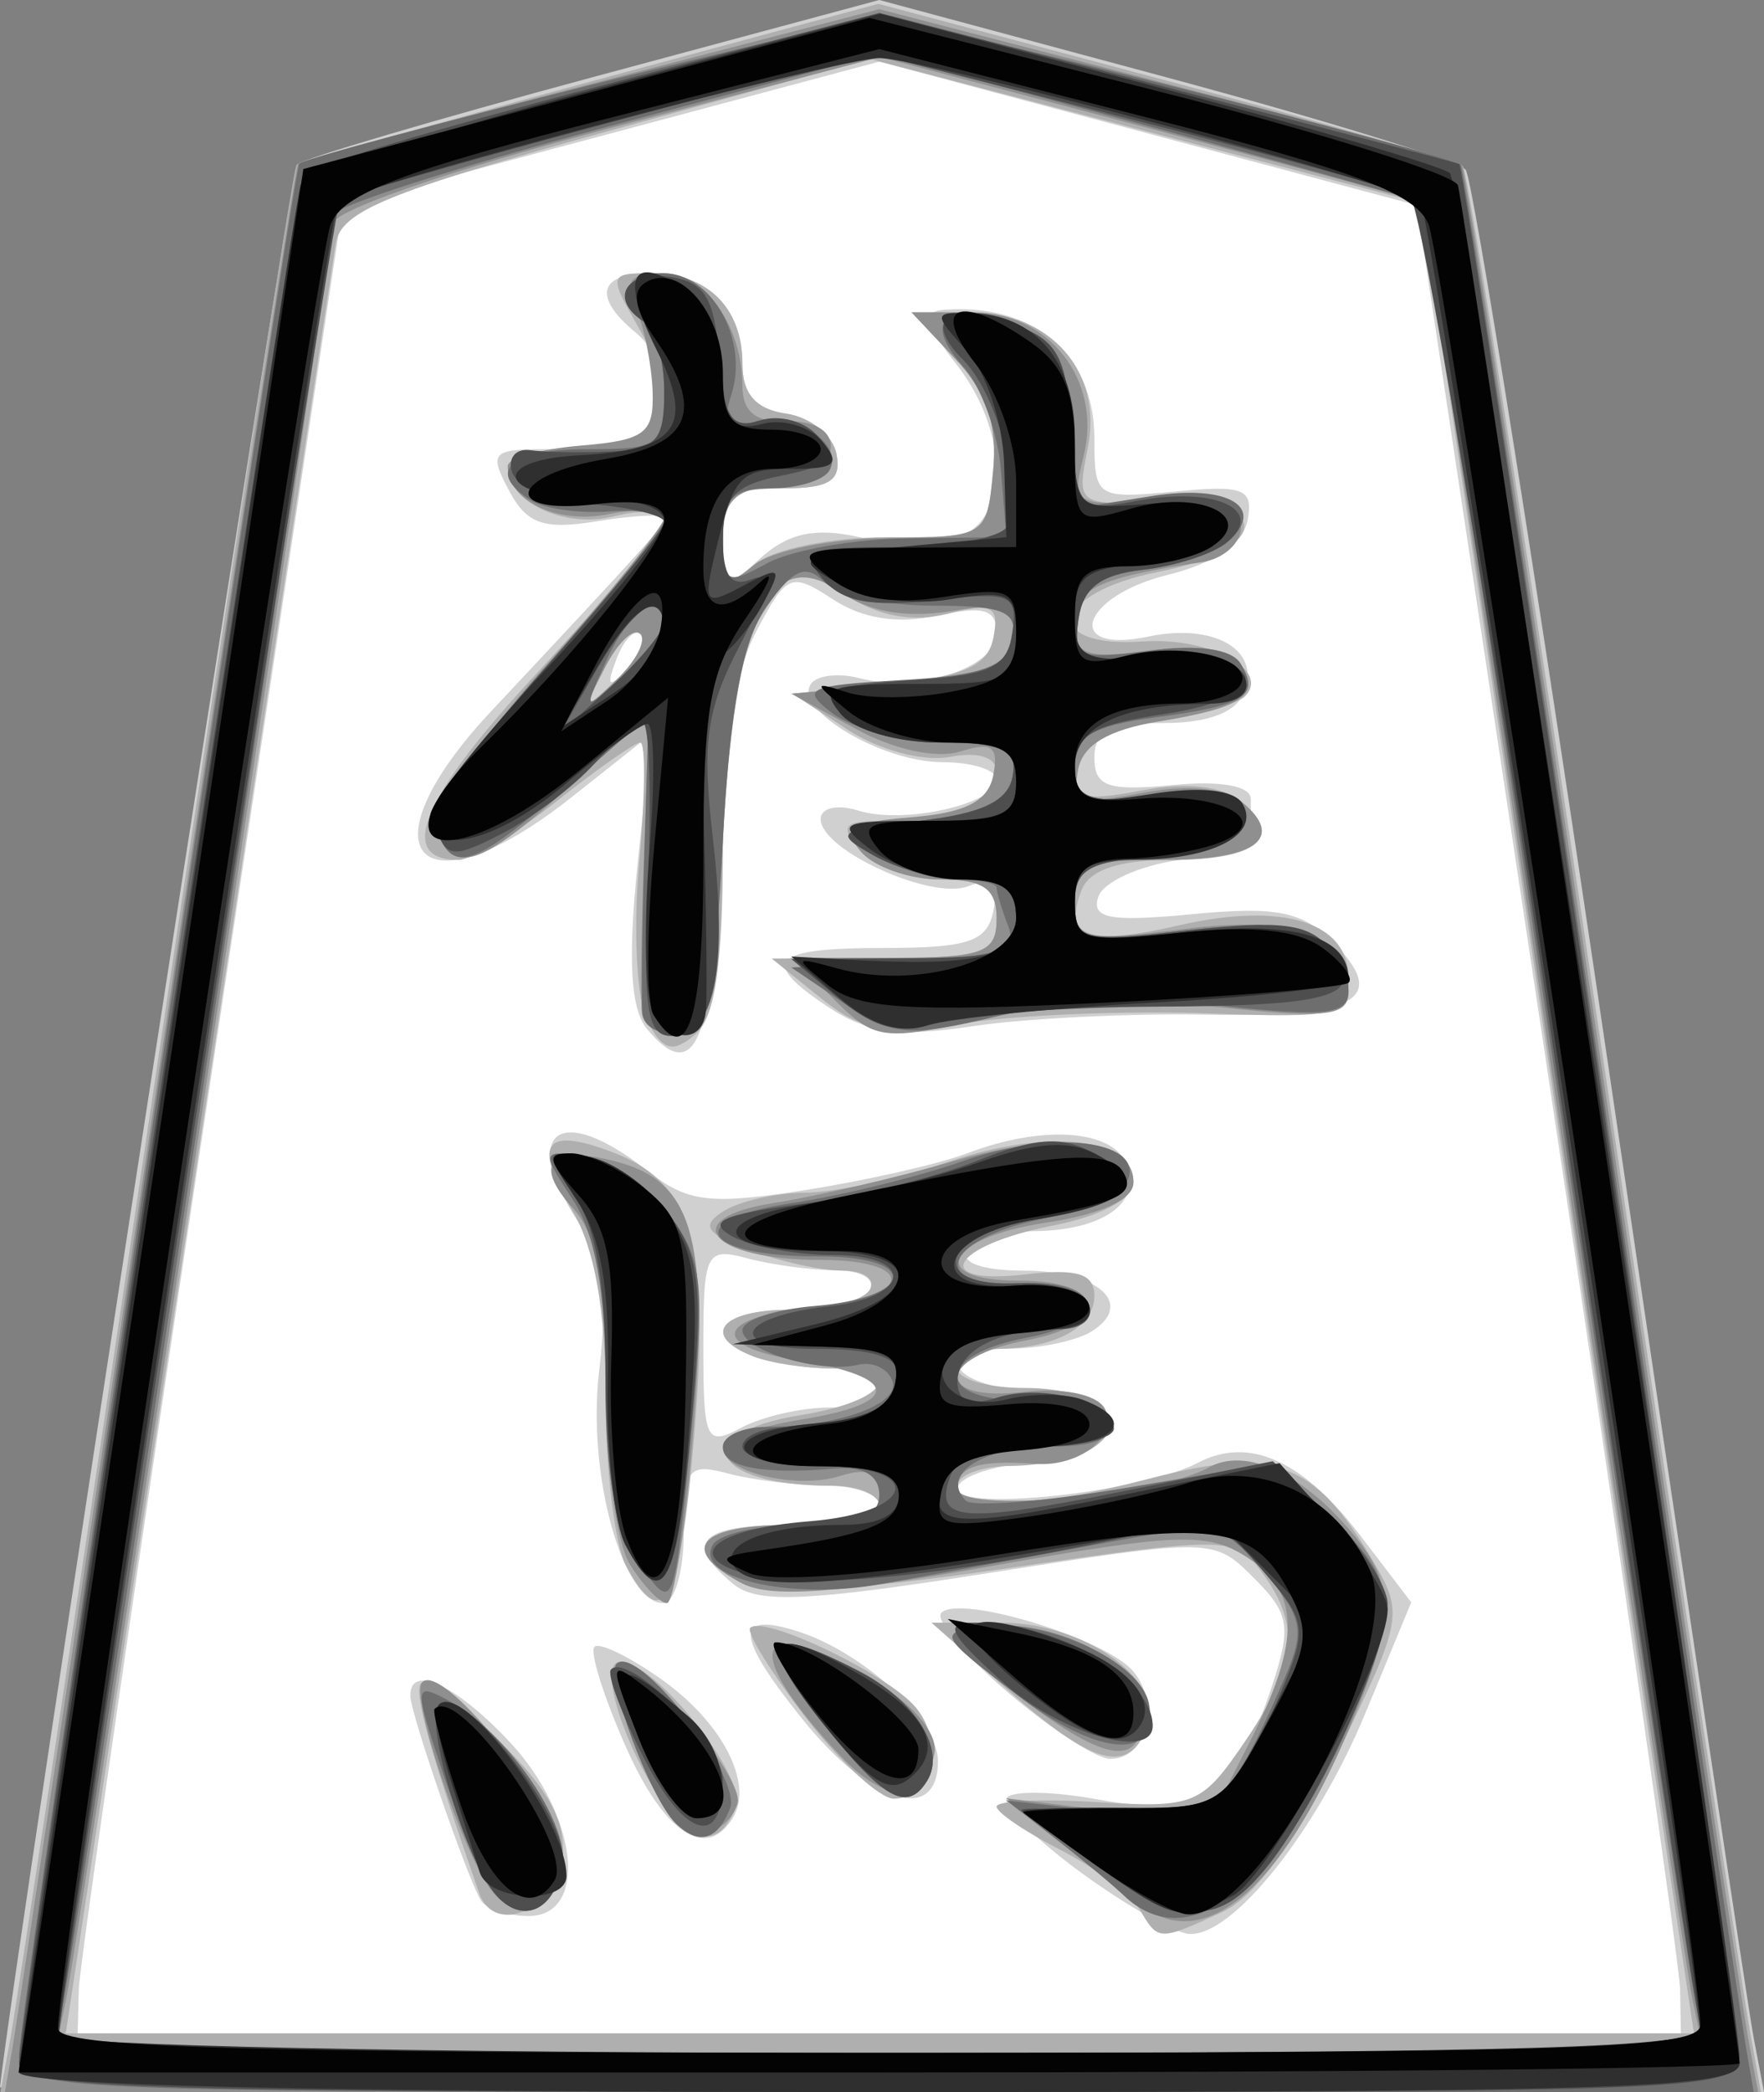 <svg xmlns="http://www.w3.org/2000/svg" width="42.172" height="50">
<rect width="100%" height="100%" fill="#808080" stroke="none"/>
<!--
Created by Hari Seldon and modified by orangain, licensed under Creative Commons Attribution-Share Alike 3.0 Unported.
See: https://creativecommons.org/licenses/by-sa/3.0/deed.en

Original file is available at: https://commons.wikimedia.org/wiki/File:Shogi_keima(svg).svg
-->
    <path d="M7.635 4.498l-6.729 44.856 40.488 -0.236 -6.846 -44.502 -14.047 -3.895z" fill="#fff"/>
    <path d="M0 49.883c0.323 -3.031 6.933 -45.78 7.105 -45.952 0.139 -0.139 3.327 -1.08 7.084 -2.092l6.832 -1.839 6.854 1.845c3.77 1.015 6.993 2.011 7.165 2.214 0.172 0.202 1.736 10.043 3.477 21.869 1.741 11.826 3.276 22.08 3.41 22.787l0.245 1.285 -21.092 0c-11.601 0 -21.087 -0.053 -21.08 -0.117zm40.166 -2.337c-0.01 -0.578 -1.43 -10.409 -3.155 -21.846l-3.136 -20.794 -6.427 -1.716 -6.427 -1.717 -6.412 1.714 -6.412 1.714 -3.143 20.796c-1.728 11.439 -3.155 21.27 -3.17 21.85l-0.027 1.05 19.164 0 19.164 0 -0.019 -1.05zm-14.335 -2.8c-1.082 -0.793 -1.875 -1.59 -1.763 -1.772 0.113 -0.182 1.104 -0.165 2.202 0.037 2.358 0.435 3.304 -0.183 4.135 -2.7 0.475 -1.44 0.425 -1.743 -0.425 -2.594 -0.962 -0.962 -0.977 -0.962 -6.355 -0.119 -4.36 0.684 -5.527 0.733 -6.1 0.256 -1.204 -0.999 -0.799 -1.41 1.393 -1.41 1.157 0 2.103 -0.21 2.103 -0.467 0 -0.257 -0.578 -0.47 -1.285 -0.473 -0.707 -0.004 -1.759 -0.134 -2.337 -0.289 -0.949 -0.254 -1.052 -0.116 -1.052 1.41 0 0.929 -0.22 1.69 -0.491 1.69 -0.971 0 -1.824 -3.084 -1.533 -5.542 0.21 -1.777 0.089 -2.669 -0.483 -3.542 -1.435 -2.19 -0.485 -2.919 1.632 -1.253 0.967 0.76 1.485 0.824 3.78 0.465 1.462 -0.23 3.208 -0.626 3.88 -0.882 1.812 -0.689 3.49 -0.564 3.815 0.284 0.351 0.915 -0.593 1.572 -2.276 1.581 -0.691 0.004 -1.387 0.218 -1.546 0.475 -0.172 0.278 0.375 0.467 1.347 0.467 1.774 0 2.668 0.793 1.634 1.448 -0.354 0.224 -1.223 0.411 -1.93 0.415 -1.932 0.01 -1.545 0.864 0.468 1.03 1.182 0.098 1.753 0.374 1.753 0.847 0 0.473 -0.571 0.748 -1.753 0.846 -0.964 0.08 -1.753 0.362 -1.753 0.628 0 0.558 4.41 0.082 5.744 -0.62 1.223 -0.642 2.51 -0.067 3.887 1.739l1.217 1.595 -1.1 2.656c-1.173 2.83 -3.172 5.333 -4.21 5.27 -0.346 -0.02 -1.516 -0.685 -2.598 -1.477zm-6.009 -11.106c0.66 0 1.2 -0.21 1.2 -0.467 0 -0.257 -0.51 -0.467 -1.131 -0.467 -0.622 0 -1.463 -0.128 -1.87 -0.284 -1.286 -0.494 -0.8 -1.119 0.87 -1.119 0.884 0 1.738 -0.21 1.897 -0.467 0.16 -0.26 -0.191 -0.47 -0.79 -0.474 -0.594 -0.004 -1.553 -0.133 -2.132 -0.288 -0.99 -0.266 -1.051 -0.143 -1.051 2.126 0 2.236 0.064 2.374 0.904 1.924 0.497 -0.266 1.443 -0.484 2.103 -0.484zm-8.326 11.778c-0.319 -0.516 -1.678 -4.451 -1.686 -4.883 -0.015 -0.783 1.1 -0.267 2.377 1.1 1.633 1.75 1.893 4.158 0.448 4.158 -0.499 0 -1.011 -0.168 -1.139 -0.375zm3.465 -3.67c-0.53 -1.197 -0.867 -2.271 -0.75 -2.388 0.117 -0.117 0.843 0.236 1.614 0.785 1.454 1.035 2.198 2.49 1.693 3.307 -0.638 1.033 -1.642 0.364 -2.557 -1.704zm4.222 -0.66c-1.611 -2.005 -1.64 -2.583 -0.105 -2.096 1.565 0.497 3.346 2.144 3.346 3.096 0 1.527 -1.61 1.03 -3.241 -1zm4.888 -0.66c-1.023 -0.874 -1.728 -1.722 -1.567 -1.882 0.447 -0.448 3.942 0.62 4.592 1.402 0.665 0.802 0.308 2.114 -0.568 2.088 -0.33 -0.01 -1.435 -0.733 -2.457 -1.608zm-8.606 -15.84c-0.385 -0.463 -0.456 -1.646 -0.23 -3.853l0.327 -3.184 -1.895 1.501c-3.648 2.89 -5.1 1.339 -1.924 -2.054 3.797 -4.054 4.137 -4.434 4.137 -4.617 0 -0.1 -0.716 -0.067 -1.591 0.075 -1.294 0.21 -1.69 0.074 -2.12 -0.73 -0.483 -0.903 -0.41 -0.99 0.852 -0.99 0.759 0 1.713 -0.127 2.12 -0.283 0.935 -0.359 0.956 -1.759 0.038 -2.52 -1.013 -0.84 -0.863 -1.403 0.374 -1.403 1.36 0 2.196 0.825 2.196 2.164 0 0.724 0.32 1.089 1.047 1.192 0.576 0.083 1.117 0.518 1.203 0.968 0.121 0.635 -0.165 0.818 -1.28 0.818 -1.244 0 -1.437 0.167 -1.437 1.24 0 1.198 0.032 1.213 0.903 0.424 0.654 -0.591 1.298 -0.731 2.327 -0.505 0.783 0.172 1.849 0.178 2.369 0.013 1.262 -0.401 1.25 -2.528 -0.024 -4.147 -0.685 -0.871 -0.788 -1.248 -0.35 -1.287 2.17 -0.195 3.656 1.05 3.656 3.061 0 1.426 0.043 1.455 1.914 1.277 1.665 -0.16 1.893 -0.07 1.748 0.688 -0.107 0.56 -0.792 1.027 -1.914 1.305 -2.072 0.513 -2.508 1.904 -0.463 1.474 1.573 -0.33 2.69 0.309 2.303 1.317 -0.188 0.491 -0.855 0.749 -1.937 0.749 -1.27 0 -1.651 0.191 -1.651 0.83 0 0.687 0.323 0.8 1.87 0.652 1.16 -0.11 1.87 0.018 1.87 0.338 0 0.284 0.006 0.675 0.015 0.867 0.008 0.193 -0.764 0.456 -1.717 0.585 -0.952 0.128 -1.828 0.526 -1.945 0.883 -0.171 0.518 0.283 0.602 2.246 0.413 2 -0.192 2.626 -0.07 3.35 0.653 1.375 1.375 0.614 1.814 -3.035 1.748 -1.845 -0.033 -4.355 0.092 -5.576 0.278 -1.7 0.259 -2.495 0.158 -3.39 -0.427 -1.723 -1.13 -1.445 -1.445 1.277 -1.445 2.028 0 2.475 -0.151 2.62 -0.886 0.13 -0.666 -0.021 -0.812 -0.605 -0.588 -0.883 0.339 -3.524 -0.866 -3.524 -1.608 0 -0.267 0.403 -0.359 0.895 -0.202 1.078 0.342 3.312 -0.157 3.312 -0.74 0 -0.229 -0.584 -0.416 -1.298 -0.416 -1.43 0 -3.532 -1.24 -3.15 -1.858 0.133 -0.216 0.66 -0.283 1.169 -0.15 1.397 0.366 3.279 -0.252 3.279 -1.077 0 -0.57 -0.312 -0.66 -1.421 -0.417 -0.935 0.205 -1.787 0.073 -2.488 -0.387 -1.011 -0.662 -1.108 -0.621 -1.844 0.777 -0.519 0.984 -0.82 2.866 -0.901 5.645 -0.124 4.169 -0.58 5.197 -1.707 3.84zm-0.143 -9.423c-0.144 -0.144 -0.405 0.116 -0.58 0.576 -0.254 0.667 -0.2 0.72 0.26 0.262 0.32 -0.317 0.464 -0.694 0.32 -0.838z" fill="#d0d0d0"/>
    <path d="M0.25 48.715c0.131 -0.707 1.69 -11.036 3.464 -22.952 1.775 -11.917 3.292 -21.731 3.372 -21.81 0.08 -0.077 3.244 -0.979 7.03 -2.002l6.883 -1.86 6.884 1.834c3.786 1.01 6.977 1.928 7.09 2.042 0.115 0.114 1.641 9.834 3.393 21.601 1.752 11.767 3.308 22.077 3.458 22.913l0.274 1.519 -21.044 0 -21.043 0 0.239 -1.285zm39.207 -7.012c-0.572 -3.792 -2.04 -13.634 -3.264 -21.872l-2.224 -14.979 -6.59 -1.722 -6.591 -1.722 -6.31 1.743c-5.234 1.446 -6.335 1.903 -6.455 2.678 -0.08 0.514 -1.563 10.347 -3.297 21.852l-3.154 20.917 19.463 0 19.463 0 -1.04 -6.895zm-12.22 3.92c-0.205 -0.35 -1.057 -0.987 -1.892 -1.414 -0.836 -0.427 -1.52 -0.892 -1.52 -1.032 0 -0.14 1.091 -0.187 2.424 -0.105 2.301 0.143 2.479 0.07 3.506 -1.438 1.248 -1.832 1.347 -2.778 0.423 -4.042 -0.644 -0.88 -0.784 -0.883 -6.136 -0.105 -3.807 0.553 -5.745 0.653 -6.353 0.328 -1.486 -0.796 -0.971 -1.37 1.229 -1.37 1.157 0 2.103 -0.21 2.103 -0.468 0 -0.257 -0.508 -0.467 -1.13 -0.467 -2.937 0 -3.485 -1.251 -0.74 -1.69 2.038 -0.326 2.561 -1.114 0.74 -1.114 -0.622 0 -1.463 -0.128 -1.87 -0.284 -1.286 -0.494 -0.8 -1.119 0.87 -1.119 0.884 0 1.738 -0.21 1.897 -0.467 0.159 -0.257 -0.13 -0.468 -0.643 -0.468 -0.513 0 -1.517 -0.222 -2.232 -0.494 -1.041 -0.395 -1.164 -0.58 -0.615 -0.927 0.377 -0.239 1.256 -0.437 1.954 -0.441 0.698 -0.004 2.248 -0.34 3.443 -0.745 2.357 -0.8 4.403 -0.575 4.403 0.485 0 0.407 -0.757 0.815 -1.95 1.05 -2.425 0.48 -2.94 1.432 -0.629 1.162 1.236 -0.144 1.644 -0.018 1.644 0.51 0 0.761 -0.952 1.27 -2.375 1.27 -0.494 0 -0.897 0.21 -0.897 0.468 0 0.257 0.724 0.467 1.608 0.467 1.751 0 2.635 0.796 1.607 1.447 -0.354 0.225 -1.223 0.412 -1.93 0.415 -0.707 0.004 -1.285 0.218 -1.285 0.475 0 0.651 1.688 0.583 4.659 -0.188 2.891 -0.75 3.872 -0.386 5.25 1.944 0.763 1.294 0.742 1.417 -0.803 4.61 -1.057 2.186 -1.991 3.466 -2.798 3.833 -1.508 0.687 -1.508 0.687 -1.961 -0.086zm-15.782 -0.38c-1.162 -3.333 -1.576 -4.823 -1.39 -5.009 0.12 -0.12 0.962 0.5 1.869 1.379 1.175 1.14 1.61 1.935 1.512 2.769 -0.148 1.26 -1.63 1.901 -1.991 0.862zm4.25 -2.371c-0.9 -1.43 -1.382 -3.155 -0.879 -3.155 0.85 0 3.042 2.757 2.765 3.478 -0.394 1.028 -1.111 0.905 -1.886 -0.323zm3.55 -1.834c-0.825 -1.073 -1.418 -2.032 -1.32 -2.13 0.322 -0.322 3.302 1.11 3.957 1.899 0.72 0.87 0.406 2.182 -0.522 2.182 -0.339 0 -1.29 -0.878 -2.115 -1.95zm4.844 -0.64l-1.831 -1.616 1.662 0c1.997 0 3.924 1.378 3.494 2.498 -0.44 1.146 -1.283 0.922 -3.325 -0.882zm-9.138 -2.988c-0.266 -0.497 -0.484 -2.305 -0.484 -4.017 0 -2.09 -0.26 -3.556 -0.793 -4.457 -0.959 -1.624 -0.682 -2.022 0.968 -1.395 1.901 0.723 2.326 2.199 1.945 6.764 -0.335 4.024 -0.736 4.786 -1.636 3.105zm0.52 -12.99c-0.256 -0.478 -0.347 -2.174 -0.202 -3.77 0.145 -1.596 0.158 -2.902 0.029 -2.902 -0.13 0 -1.029 0.631 -2 1.402 -0.97 0.772 -2.028 1.403 -2.35 1.403 -1.511 0 -0.868 -1.517 1.91 -4.5 1.644 -1.767 2.994 -3.393 3 -3.614 0.007 -0.22 -0.534 -0.264 -1.202 -0.097 -1.178 0.296 -2.526 -0.341 -2.526 -1.195 0 -0.226 0.743 -0.41 1.651 -0.41 2.029 0 2.557 -1.023 1.49 -2.883 -0.739 -1.287 -0.73 -1.324 0.293 -1.324 1.34 0 2.175 0.832 2.175 2.164 0 0.724 0.32 1.089 1.047 1.192 0.576 0.083 1.117 0.518 1.203 0.968 0.121 0.635 -0.165 0.818 -1.28 0.818 -1.24 0 -1.437 0.169 -1.437 1.226 0 1.087 0.087 1.153 0.773 0.584 0.433 -0.359 1.824 -0.642 3.155 -0.642 2.362 0 2.383 -0.013 2.532 -1.57 0.108 -1.127 -0.145 -1.885 -0.899 -2.688l-1.05 -1.117 1.412 0c1.923 0 3.163 1.428 2.803 3.23 -0.274 1.368 -0.255 1.383 1.692 1.297 2.737 -0.12 2.724 1.137 -0.018 1.679 -2.533 0.5 -2.814 1.825 -0.352 1.66 1.593 -0.108 3.058 0.685 2.43 1.314 -0.173 0.172 -1.104 0.442 -2.068 0.599 -1.173 0.19 -1.806 0.563 -1.914 1.124 -0.14 0.727 0.065 0.797 1.519 0.524 1.075 -0.201 1.93 -0.108 2.372 0.258 1.04 0.864 0.395 1.403 -1.679 1.403 -1.242 0 -1.948 0.238 -2.133 0.721 -0.435 1.133 0.148 1.342 2.34 0.84 2.471 -0.565 4.042 -0.077 4.042 1.255 0 0.912 -0.223 0.968 -3.388 0.851 -1.864 -0.068 -4.44 0.032 -5.726 0.224 -1.972 0.294 -2.52 0.201 -3.506 -0.592l-1.168 -0.941 2.687 -0.01c2.373 -0.01 2.688 -0.12 2.688 -0.946 0 -0.718 -0.312 -0.935 -1.345 -0.935 -0.74 0 -1.607 -0.315 -1.927 -0.701 -0.491 -0.592 -0.397 -0.701 0.606 -0.701 1.623 0 2.666 -0.452 2.666 -1.154 0 -0.366 -0.42 -0.506 -1.117 -0.373 -0.626 0.12 -1.699 -0.165 -2.441 -0.649l-1.324 -0.862 2.32 -0.234c1.794 -0.18 2.358 -0.433 2.487 -1.114 0.142 -0.744 -0.028 -0.831 -1.097 -0.563 -0.836 0.21 -1.657 0.06 -2.424 -0.442 -0.638 -0.418 -1.21 -0.69 -1.274 -0.606 -1.494 2.013 -1.674 2.714 -1.674 6.511 0 2.938 -0.183 4.197 -0.669 4.6 -0.531 0.442 -0.763 0.378 -1.133 -0.313zm-0.175 -9.272c-0.157 -0.156 -0.537 0.207 -0.845 0.807 -0.535 1.044 -0.523 1.057 0.285 0.285 0.464 -0.444 0.716 -0.935 0.56 -1.092z" fill="#afafaf"/>
    <path d="M0.298 48.948c0.1 -0.578 1.652 -10.923 3.449 -22.988 1.796 -12.066 3.319 -21.99 3.383 -22.054 0.064 -0.064 3.216 -0.92 7.004 -1.901l6.887 -1.785 6.888 1.785c3.788 0.981 6.956 1.853 7.04 1.938 0.085 0.084 1.605 9.903 3.38 21.82 1.773 11.916 3.332 22.245 3.464 22.952l0.239 1.285 -20.958 0 -20.957 0 0.181 -1.052zm40.163 -1.168c-0.147 -0.707 -1.654 -10.646 -3.35 -22.086 -1.695 -11.44 -3.117 -20.83 -3.16 -20.868 -0.041 -0.037 -2.964 -0.831 -6.494 -1.765l-6.419 -1.698 -6.552 1.725c-3.774 0.993 -6.552 1.96 -6.552 2.28 0 0.676 -5.982 40.608 -6.354 42.412l-0.264 1.285 19.705 0 19.706 0 -0.266 -1.285zm-13.177 -2.235c-0.488 -0.37 -1.413 -1.099 -2.056 -1.619l-1.168 -0.945 2.416 0.293 2.416 0.293 0.973 -1.907c1.25 -2.45 1.229 -3.628 -0.08 -4.459 -0.921 -0.585 -1.676 -0.556 -6.093 0.23 -3.692 0.658 -5.288 0.767 -5.96 0.407 -1.527 -0.817 -1.037 -1.393 1.186 -1.393 1.598 0 2.103 -0.176 2.103 -0.733 0 -0.52 -0.271 -0.646 -0.934 -0.436 -1.043 0.331 -2.805 -0.091 -2.805 -0.673 0 -0.206 0.841 -0.51 1.87 -0.675 2.42 -0.387 2.386 -1.02 -0.076 -1.414 -2.218 -0.355 -1.94 -1.065 0.507 -1.294 2.268 -0.213 2.31 -1.107 0.052 -1.107 -2.667 0 -3.493 -0.996 -1.128 -1.362 0.997 -0.155 2.923 -0.603 4.28 -0.996 2.606 -0.755 4.31 -0.552 4.31 0.513 0 0.401 -0.786 0.759 -2.103 0.956 -2.393 0.36 -2.861 1.39 -0.628 1.383 2.09 -0.007 2.23 1.04 0.191 1.423 -2.17 0.407 -2.244 1.49 -0.085 1.238 0.918 -0.107 1.727 0.052 1.93 0.38 0.39 0.634 -0.57 1.418 -1.641 1.339 -1.356 -0.1 -1.87 0.06 -1.87 0.587 0 0.604 4.74 0.207 6.01 -0.503 0.873 -0.489 2.223 0.127 3.42 1.56 1.073 1.282 1.054 2.073 -0.115 4.8 -1.603 3.74 -3.417 5.257 -4.922 4.114zm-15.504 -0.324c-0.69 -0.832 -1.992 -4.71 -1.685 -5.017 0.516 -0.516 3.506 3.304 3.36 4.292 -0.177 1.198 -0.99 1.55 -1.675 0.725zm4.38 -1.638c-0.63 -0.627 -1.707 -3.53 -1.416 -3.82 0.398 -0.4 3.093 2.73 2.886 3.35 -0.225 0.676 -1.01 0.927 -1.47 0.47zm3.93 -1.62c-2.48 -2.633 -2.05 -3.53 0.846 -1.765 0.936 0.571 1.492 1.25 1.403 1.713 -0.234 1.204 -1.143 1.225 -2.25 0.051zm4.268 -1.42c-1.929 -1.477 -1.956 -1.532 -0.806 -1.674 1.66 -0.205 3.78 0.907 3.78 1.984 0 1.415 -0.833 1.328 -2.974 -0.31zm-9.3 -3.157c-0.322 -0.515 -0.58 -2.424 -0.58 -4.287 0 -2.473 -0.205 -3.584 -0.777 -4.216 -0.964 -1.065 -0.57 -1.524 0.975 -1.136 1.884 0.473 2.268 1.77 1.9 6.415 -0.18 2.284 -0.465 4.153 -0.633 4.153 -0.168 0 -0.567 -0.418 -0.886 -0.929zm0.287 -13.177c-0.036 -0.34 -0.012 -2.084 0.055 -3.877l0.12 -3.258 -1.924 1.74c-2.1 1.895 -2.745 2.108 -3.156 1.039 -0.167 -0.437 0.802 -1.907 2.586 -3.919 1.57 -1.77 2.854 -3.375 2.854 -3.565 0 -0.19 -0.6 -0.227 -1.334 -0.08 -1.232 0.246 -2.406 -0.315 -2.406 -1.15 0 -0.19 0.79 -0.411 1.753 -0.49 1.534 -0.128 1.747 -0.292 1.708 -1.314 -0.025 -0.643 -0.206 -1.537 -0.401 -1.987 -0.274 -0.63 -0.133 -0.818 0.613 -0.818 1.038 0 1.936 1.25 1.936 2.694 0 0.618 0.318 0.875 1.052 0.849 1.556 -0.055 1.342 1.332 -0.234 1.513 -1.028 0.118 -1.285 0.387 -1.285 1.343 0 1.04 0.096 1.114 0.745 0.576 0.41 -0.34 1.83 -0.629 3.155 -0.642 2.388 -0.023 2.411 -0.037 2.56 -1.593 0.108 -1.127 -0.145 -1.885 -0.899 -2.688l-1.05 -1.117 1.473 0c1.824 0 3.089 1.644 2.64 3.432 -0.29 1.153 -0.23 1.191 1.731 1.101 1.528 -0.07 2.032 0.08 2.032 0.602 0 0.382 -0.421 0.759 -0.935 0.836 -2.513 0.38 -3.038 0.635 -3.038 1.472 0 0.754 0.262 0.846 1.809 0.639 1.13 -0.152 1.937 -0.036 2.15 0.31 0.474 0.767 0.064 1.057 -1.963 1.387 -1.201 0.195 -1.806 0.559 -1.92 1.156 -0.148 0.767 0.038 0.833 1.549 0.55 1.083 -0.204 1.961 -0.12 2.378 0.226 1.042 0.864 0.325 1.377 -1.928 1.377 -1.802 0 -2.075 0.13 -2.075 0.988 0 0.927 0.162 0.969 2.595 0.665 2.714 -0.34 3.948 0.129 3.948 1.497 0 0.58 -0.508 0.643 -3.027 0.374 -1.907 -0.204 -3.991 -0.109 -5.633 0.259 -2.458 0.55 -2.664 0.525 -3.62 -0.432l-1.015 -1.014 2.44 0c2.13 0 2.442 -0.12 2.442 -0.935 0 -0.718 -0.312 -0.935 -1.345 -0.935 -0.74 0 -1.596 -0.302 -1.902 -0.67 -0.465 -0.561 -0.263 -0.696 1.224 -0.819 1.291 -0.106 1.826 -0.384 1.945 -1.01 0.13 -0.682 -0.037 -0.8 -0.79 -0.56 -0.563 0.178 -1.59 -0.043 -2.498 -0.54l-1.542 -0.841 2.567 -0.234c2.043 -0.186 2.6 -0.415 2.735 -1.12 0.146 -0.772 -0.044 -0.853 -1.465 -0.622 -1.08 0.175 -1.98 0.022 -2.655 -0.451 -1.694 -1.187 -2.536 0.584 -2.818 5.927 -0.197 3.743 -0.362 4.46 -1.052 4.592 -0.45 0.086 -0.848 -0.122 -0.885 -0.463zm-0.04 -9.06c-0.156 -0.157 -0.536 0.206 -0.844 0.806 -0.536 1.044 -0.523 1.057 0.285 0.285 0.464 -0.444 0.716 -0.935 0.56 -1.092z" fill="#8f8f8f"/>
    <path d="M0.455 49.105c0 -0.891 6.555 -45.102 6.701 -45.194 0.49 -0.31 13.116 -3.457 13.865 -3.457 0.807 0 13.475 3.18 13.899 3.489 0.06 0.044 1.58 9.951 3.376 22.017 1.797 12.065 3.348 22.41 3.448 22.988l0.182 1.052 -20.736 0c-20.12 0 -20.735 -0.027 -20.735 -0.895zm40.025 -1.559c-0.153 -0.835 -1.653 -10.76 -3.333 -22.056 -1.681 -11.295 -3.105 -20.584 -3.164 -20.642 -0.06 -0.058 -2.997 -0.883 -6.527 -1.834l-6.42 -1.728 -6.551 1.753c-3.603 0.964 -6.551 1.915 -6.551 2.114 0 0.459 -5.994 40.356 -6.369 42.393l-0.28 1.52 19.736 0 19.736 0 -0.277 -1.52zm-28.67 -2.321c-0.26 -0.33 -0.805 -1.6 -1.211 -2.822 -0.713 -2.14 -0.708 -2.205 0.13 -1.756 1.367 0.731 2.869 2.895 2.718 3.914 -0.17 1.135 -1.002 1.472 -1.638 0.664zm15.054 0.075c-0.257 -0.246 -0.993 -0.857 -1.636 -1.359l-1.168 -0.91 2.364 0.267c2.55 0.288 2.888 0.035 4.3 -3.221 0.48 -1.11 0.416 -1.435 -0.496 -2.494 -1.036 -1.204 -1.083 -1.212 -4.076 -0.659 -1.665 0.309 -3.955 0.73 -5.09 0.935 -2.18 0.396 -4.505 -0.152 -4.014 -0.946 0.159 -0.257 1.118 -0.468 2.131 -0.468 1.346 0 1.842 -0.194 1.842 -0.719 0 -0.46 -0.377 -0.686 -1.051 -0.628 -1.755 0.15 -2.688 -0.03 -2.688 -0.523 0 -0.257 0.473 -0.47 1.052 -0.474 1.746 -0.01 3.205 -0.548 2.999 -1.104 -0.107 -0.289 -0.47 -0.46 -0.807 -0.38 -0.917 0.219 -2.777 -0.335 -2.777 -0.827 0 -0.237 0.773 -0.496 1.717 -0.575 2.427 -0.205 2.543 -1.186 0.141 -1.186 -2.862 0 -3.334 -0.875 -0.685 -1.273 1.197 -0.18 3.054 -0.636 4.125 -1.014 2.088 -0.737 4.237 -0.505 3.93 0.423 -0.104 0.312 -1.065 0.755 -2.137 0.984 -2.306 0.494 -2.662 1.624 -0.48 1.522 2.06 -0.097 2.206 0.92 0.187 1.299 -2.237 0.42 -2.2 1.56 0.048 1.49 0.986 -0.03 1.79 0.193 1.909 0.53 0.138 0.396 -0.328 0.585 -1.443 0.585 -1.573 0 -2.593 0.667 -1.972 1.29 0.16 0.16 1.887 0.023 3.837 -0.305l3.545 -0.595 1.352 1.295c1.597 1.53 1.654 2.185 0.43 4.953 -1.754 3.966 -3.852 5.556 -5.389 4.087zm-10.714 -1.727c-0.623 -0.619 -1.694 -3.523 -1.406 -3.81 0.49 -0.49 2.996 2.705 2.71 3.453 -0.298 0.775 -0.757 0.9 -1.304 0.357zm3.47 -2.454c-1.56 -1.969 -1.293 -2.32 0.9 -1.186 1.366 0.706 2.104 1.887 1.644 2.63 -0.477 0.772 -1.046 0.448 -2.545 -1.444zm4.687 -0.616c-1.887 -1.444 -1.91 -1.492 -0.755 -1.634 1.51 -0.187 3.723 0.857 3.914 1.844 0.267 1.39 -1.196 1.293 -3.159 -0.21zm-9.012 -3.11c-0.585 -0.828 -0.818 -2.06 -0.818 -4.34 0 -2.192 -0.244 -3.557 -0.783 -4.38 -0.766 -1.17 -0.759 -1.192 0.304 -1.035 0.598 0.088 1.496 0.71 1.996 1.382 0.82 1.102 0.87 1.628 0.514 5.375 -0.392 4.124 -0.4 4.145 -1.213 2.998zm0.065 -13.184c-0.028 -0.34 -0.008 -2.072 0.046 -3.848l0.097 -3.23 -2 1.71c-2.205 1.888 -2.667 2.043 -3.059 1.022 -0.163 -0.424 0.831 -1.922 2.586 -3.896 1.567 -1.764 2.85 -3.35 2.85 -3.525 0 -0.175 -0.585 -0.273 -1.299 -0.219 -0.714 0.055 -1.556 -0.06 -1.87 -0.254 -1.116 -0.69 -0.544 -1.232 1.3 -1.232 1.757 0 1.869 -0.083 1.869 -1.375 0 -0.756 -0.21 -1.504 -0.468 -1.663 -0.785 -0.485 -0.52 -1.169 0.451 -1.169 1.15 0 2.04 1.585 1.625 2.893 -0.256 0.805 -0.163 0.93 0.5 0.675 0.899 -0.344 2.238 0.503 1.832 1.16 -0.14 0.227 -0.77 0.414 -1.397 0.414 -0.91 0 -1.141 0.24 -1.141 1.185 0 1.088 0.086 1.138 1.052 0.608 0.578 -0.317 2.103 -0.588 3.388 -0.6l2.338 -0.025 -0.132 -1.615c-0.073 -0.889 -0.474 -1.994 -0.893 -2.457 -0.997 -1.102 -0.451 -1.59 1.15 -1.03 1.081 0.377 1.299 0.75 1.42 2.424l0.144 1.98 1.784 -0.286c1.862 -0.297 2.79 0.288 1.78 1.124 -0.319 0.263 -1.21 0.55 -1.982 0.637 -1.018 0.115 -1.441 0.434 -1.546 1.169 -0.131 0.923 0.016 0.99 1.692 0.765 1.154 -0.155 1.963 -0.042 2.178 0.305 0.48 0.777 0.126 1 -2.051 1.292 -1.488 0.2 -1.908 0.455 -1.908 1.16 0 0.777 0.282 0.884 1.986 0.757 1.52 -0.113 1.987 0.016 1.987 0.553 0 0.49 -0.597 0.744 -1.987 0.845 -1.654 0.12 -1.986 0.306 -1.986 1.116 0 0.906 0.178 0.951 2.626 0.663 2.723 -0.32 3.917 0.12 3.917 1.443 0 0.56 -0.538 0.624 -3.015 0.358 -1.886 -0.202 -3.903 -0.11 -5.384 0.245 -2.109 0.506 -2.507 0.474 -3.645 -0.298l-1.277 -0.867 2.728 -0.14c2.223 -0.116 2.678 -0.275 2.454 -0.857 -0.15 -0.393 -0.274 -0.803 -0.274 -0.91 0 -0.108 -0.435 -0.196 -0.966 -0.196 -0.53 0 -1.425 -0.261 -1.986 -0.581 -0.949 -0.54 -0.872 -0.598 1.078 -0.818 1.51 -0.17 2.143 -0.466 2.255 -1.055 0.125 -0.661 -0.187 -0.82 -1.632 -0.833 -0.983 -0.008 -2.18 -0.312 -2.659 -0.675 -0.79 -0.598 -0.637 -0.673 1.632 -0.803 1.943 -0.11 2.538 -0.326 2.658 -0.96 0.13 -0.679 -0.194 -0.819 -1.888 -0.819 -1.125 0 -2.299 -0.254 -2.61 -0.565 -0.442 -0.442 -0.742 -0.315 -1.379 0.584 -0.581 0.822 -0.88 2.416 -1.047 5.585 -0.197 3.743 -0.362 4.46 -1.052 4.592 -0.45 0.086 -0.841 -0.122 -0.87 -0.463zm0.52 -9.338c0 -0.854 -0.816 -0.328 -1.367 0.882 -0.58 1.273 -0.579 1.274 0.393 0.395 0.535 -0.485 0.974 -1.06 0.974 -1.277z" fill="#6e6e6e"/>
    <path d="M0.455 49.312c0 -1.064 6.584 -44.805 6.795 -45.148 0.103 -0.166 3.244 -1.101 6.98 -2.079l6.791 -1.776 6.895 1.784c3.792 0.98 6.929 1.802 6.97 1.825 0.145 0.078 6.702 44.291 6.702 45.187 0 0.868 -0.614 0.895 -20.567 0.895 -17.8 0 -20.566 -0.093 -20.566 -0.688zm39.998 -2c-0.156 -0.964 -1.634 -10.882 -3.286 -22.04 -1.652 -11.16 -3.206 -20.414 -3.455 -20.567 -0.248 -0.153 -3.258 -0.99 -6.688 -1.86l-6.236 -1.581 -6.25 1.677c-3.439 0.923 -6.325 1.752 -6.415 1.842 -0.138 0.138 -6.733 43.258 -6.733 44.022 0 0.143 8.852 0.26 19.672 0.26l19.673 0 -0.282 -1.753zm-28.649 -2.087c-0.732 -0.921 -1.666 -4.129 -1.308 -4.487 0.549 -0.549 3.112 2.722 2.957 3.771 -0.174 1.181 -0.996 1.537 -1.649 0.716zm14.38 -0.658c-0.889 -0.631 -1.682 -1.214 -1.763 -1.295 -0.082 -0.081 0.864 -0.05 2.1 0.068 2.5 0.24 2.91 -0.043 4.07 -2.819 0.675 -1.617 0.658 -1.752 -0.394 -2.974 -1.076 -1.252 -1.155 -1.268 -3.619 -0.736 -3.98 0.86 -7.27 1.177 -8.638 0.833 -1.664 -0.417 -0.919 -1.097 1.41 -1.285 2.55 -0.206 2.81 -1.316 0.308 -1.316 -1.05 0 -1.909 -0.21 -1.909 -0.468 0 -0.257 0.51 -0.467 1.13 -0.467 1.614 0 2.61 -0.465 2.61 -1.219 0 -0.453 -0.597 -0.65 -1.963 -0.65 -2.183 0 -1.964 -0.764 0.29 -1.017 1.993 -0.222 2.076 -1.227 0.102 -1.227 -0.89 0 -1.976 -0.201 -2.415 -0.447 -0.62 -0.347 -0.252 -0.52 1.64 -0.77 1.34 -0.178 3.242 -0.645 4.225 -1.039 1.38 -0.552 2.01 -0.595 2.771 -0.188 1.332 0.713 0.886 1.233 -1.368 1.593 -2.305 0.369 -2.645 1.632 -0.41 1.527 0.81 -0.038 1.56 0.193 1.674 0.515 0.12 0.342 -0.183 0.585 -0.73 0.585 -1.448 0 -2.414 0.5 -2.414 1.25 0 0.47 0.291 0.59 0.935 0.386 1.09 -0.347 2.804 0.101 2.804 0.732 0 0.24 -0.818 0.436 -1.82 0.436 -1.168 0 -1.913 0.246 -2.082 0.686 -0.424 1.103 0.228 1.166 4.07 0.392l3.63 -0.73 1.373 1.316c0.755 0.723 1.373 1.67 1.373 2.104 0 1.093 -1.641 4.697 -2.824 6.201 -1.193 1.517 -2.055 1.521 -4.166 0.023zm-10.786 -2.542c-0.542 -1.062 -0.898 -2.02 -0.79 -2.126 0.416 -0.417 2.674 1.803 2.674 2.629 0 1.661 -0.903 1.42 -1.884 -0.503zm4.221 -0.906c-1.559 -1.969 -1.292 -2.32 0.901 -1.186 1.366 0.706 2.104 1.887 1.644 2.63 -0.477 0.772 -1.046 0.448 -2.545 -1.444zm4.316 -0.948c-1.282 -1.167 -1.38 -1.389 -0.614 -1.389 1.962 0 4.214 1.304 4.237 2.454 0.018 0.86 -2.235 0.197 -3.623 -1.065zm-8.974 -3.228c-0.266 -0.497 -0.484 -2.343 -0.484 -4.103 0 -2.189 -0.238 -3.539 -0.755 -4.277 -0.725 -1.036 -0.713 -1.072 0.304 -0.922 0.582 0.086 1.457 0.692 1.943 1.345 0.77 1.036 0.842 1.682 0.564 5.025 -0.324 3.883 -0.694 4.572 -1.572 2.932zm0.533 -15.924c0.083 -2.057 0.027 -3.74 -0.126 -3.74 -0.153 0.001 -0.678 0.444 -1.168 0.984 -0.489 0.54 -1.472 1.284 -2.184 1.653 -1.136 0.587 -1.328 0.583 -1.566 -0.037 -0.17 -0.445 0.781 -1.889 2.58 -3.912 1.567 -1.764 2.85 -3.334 2.85 -3.49 0 -0.154 -0.773 -0.347 -1.717 -0.426 -0.944 -0.08 -1.808 -0.423 -1.92 -0.762 -0.11 -0.339 0.083 -0.577 0.432 -0.529 0.349 0.048 1.212 0.063 1.92 0.032 1.098 -0.047 1.285 -0.255 1.285 -1.43 0 -0.756 -0.21 -1.504 -0.468 -1.663 -0.86 -0.531 -0.48 -1.236 0.585 -1.084 0.847 0.12 1.08 0.493 1.198 1.924 0.12 1.464 0.293 1.728 0.985 1.508 0.462 -0.146 1.083 0.027 1.38 0.386 0.438 0.527 0.272 0.705 -0.868 0.933 -1.14 0.228 -1.41 0.518 -1.41 1.513 0 0.886 0.19 1.157 0.682 0.968 0.516 -0.198 0.448 0.187 -0.28 1.584 -0.8 1.534 -0.907 2.315 -0.64 4.619 0.365 3.143 0.033 4.71 -0.998 4.71 -0.582 0 -0.678 -0.65 -0.552 -3.741zm0.386 -6.157c0 -0.852 -0.782 -0.301 -1.609 1.133l-0.874 1.52 1.241 -1.134c0.683 -0.623 1.242 -1.307 1.242 -1.519zm4.177 9.007l-1.139 -0.948 2.688 -0.016c2.37 -0.013 2.687 -0.125 2.687 -0.95 0 -0.692 -0.311 -0.935 -1.199 -0.935 -0.66 0 -1.659 -0.261 -2.22 -0.581 -0.949 -0.54 -0.872 -0.598 1.078 -0.818 1.51 -0.17 2.143 -0.466 2.255 -1.055 0.126 -0.667 -0.186 -0.818 -1.692 -0.818 -1.038 0 -2.091 -0.295 -2.406 -0.674 -0.472 -0.569 -0.208 -0.696 1.696 -0.818 1.89 -0.12 2.278 -0.305 2.397 -1.14 0.13 -0.916 -0.025 -0.98 -1.888 -0.77 -1.502 0.17 -2.193 0.034 -2.654 -0.521 -0.558 -0.673 -0.376 -0.751 1.744 -0.751 1.302 0 2.5 -0.215 2.663 -0.479 0.433 -0.701 -0.205 -3.157 -1.036 -3.989 -0.977 -0.976 -0.398 -1.412 1.155 -0.869 1.087 0.38 1.297 0.747 1.422 2.47 0.144 2 0.164 2.022 1.636 1.753 1.823 -0.334 3.018 0.234 2.096 0.997 -0.333 0.276 -1.237 0.573 -2.009 0.66 -1.026 0.116 -1.44 0.433 -1.548 1.184 -0.132 0.929 0.04 1.018 1.82 0.935 2.769 -0.129 2.946 0.923 0.224 1.331 -1.694 0.254 -2.131 0.507 -2.131 1.233 0 0.786 0.276 0.893 1.986 0.765 1.52 -0.113 1.987 0.016 1.987 0.553 0 0.49 -0.597 0.744 -1.987 0.845 -1.652 0.12 -1.986 0.307 -1.986 1.112 0 0.904 0.18 0.948 2.734 0.659 2.176 -0.246 2.858 -0.16 3.339 0.418 0.949 1.144 0.233 1.388 -4.118 1.407 -2.232 0.01 -4.598 0.184 -5.257 0.388 -0.899 0.277 -1.483 0.133 -2.337 -0.578z" fill="#4e4e4e"/>
    <path d="M0.455 49.526c0 -0.714 6.544 -44.56 6.731 -45.1 0.09 -0.259 3.244 -1.286 7.01 -2.284l6.847 -1.814 6.65 1.76c3.657 0.967 6.793 1.89 6.97 2.049 0.288 0.262 6.925 43.55 6.925 45.175 0 0.595 -2.767 0.688 -20.567 0.688 -13.592 0 -20.566 -0.16 -20.566 -0.474zm40.188 -1.045c-0.023 -1.385 -6.45 -43.425 -6.672 -43.647 -0.376 -0.376 -11.909 -3.445 -12.946 -3.445 -0.946 0 -12.606 3.097 -12.948 3.44 -0.176 0.175 -6.687 42.847 -6.687 43.823 0 0.233 8.578 0.413 19.631 0.413 15.4 0 19.63 -0.126 19.622 -0.584zm-14.46 -3.914c-0.888 -0.631 -1.667 -1.2 -1.732 -1.265 -0.065 -0.064 0.978 -0.109 2.316 -0.098 2.432 0.018 2.435 0.017 3.602 -2.192l1.167 -2.21 -1.224 -1.225 -1.224 -1.224 -4.35 0.747c-4.93 0.847 -6.818 0.933 -7.192 0.329 -0.332 -0.538 0.838 -0.984 2.579 -0.984 0.9 0 1.364 -0.238 1.364 -0.701 0 -0.507 -0.52 -0.701 -1.87 -0.701 -2.364 0 -2.461 -0.83 -0.12 -1.024 1.222 -0.101 1.795 -0.391 1.903 -0.963 0.127 -0.67 -0.21 -0.828 -1.865 -0.874l-2.021 -0.056 1.986 -0.478c2.581 -0.62 2.674 -1.747 0.145 -1.747 -2.615 0 -2.76 -0.77 -0.218 -1.15 1.176 -0.177 2.98 -0.618 4.01 -0.982 1.353 -0.477 2.124 -0.526 2.779 -0.176 1.256 0.673 0.767 1.197 -1.447 1.551 -2.347 0.375 -2.709 1.762 -0.412 1.577 0.848 -0.069 1.556 0.128 1.675 0.465 0.134 0.378 -0.261 0.587 -1.118 0.592 -0.728 0.004 -1.614 0.19 -1.968 0.415 -0.972 0.616 -0.119 1.564 1.125 1.252 0.595 -0.15 1.413 -0.144 1.82 0.012 1.363 0.524 0.754 1.118 -1.147 1.118 -1.267 0 -1.975 0.236 -2.161 0.722 -0.465 1.212 0.099 1.275 4.126 0.459l3.879 -0.786 1.292 1.446c0.71 0.795 1.292 1.72 1.292 2.057 0 1.19 -2.787 6.343 -3.693 6.828 -1.215 0.65 -1.407 0.608 -3.297 -0.734zm-14.717 0.175c-0.098 -0.322 -0.408 -1.302 -0.689 -2.18 -0.28 -0.877 -0.41 -1.696 -0.286 -1.819 0.573 -0.573 3.052 2.751 3.052 4.092 0 0.696 -1.863 0.612 -2.077 -0.093zm3.819 -3.161c-0.749 -1.905 -0.52 -2.012 1.179 -0.552 0.966 0.83 1.09 2.427 0.188 2.427 -0.347 0 -0.962 -0.844 -1.367 -1.875zm4.346 -0.447c-1.586 -2.002 -1.247 -2.39 0.953 -1.091 1.617 0.955 2 1.764 1.162 2.459 -0.482 0.4 -0.959 0.092 -2.115 -1.368zm4.662 -0.95c-1.748 -1.471 -1.23 -1.847 1.246 -0.905 1.395 0.53 2.11 1.327 1.734 1.935 -0.419 0.677 -1.323 0.365 -2.98 -1.03zm-9.338 -3.252c-0.27 -0.504 -0.46 -2.287 -0.424 -3.964 0.048 -2.172 -0.162 -3.397 -0.73 -4.263 -0.778 -1.187 -0.772 -1.212 0.244 -1.061 0.572 0.084 1.42 0.68 1.884 1.322 0.716 0.99 0.802 1.757 0.565 5.025 -0.284 3.903 -0.65 4.602 -1.539 2.94zm0.615 -12.904c-0.155 -0.402 -0.172 -2.085 -0.04 -3.74 0.133 -1.654 0.109 -2.999 -0.055 -2.988 -0.163 0.01 -1.025 0.641 -1.915 1.402 -1.67 1.428 -3.298 1.825 -3.278 0.799 0.007 -0.321 1.269 -1.915 2.805 -3.542 1.536 -1.627 2.793 -3.204 2.793 -3.506 0 -0.319 -0.713 -0.548 -1.71 -0.548 -2.239 0 -2.53 -0.908 -0.327 -1.023 2.355 -0.122 2.77 -0.685 1.855 -2.519 -0.848 -1.699 -0.637 -2.282 0.555 -1.535 0.437 0.273 0.863 1.18 0.945 2.015 0.121 1.227 0.32 1.474 1.035 1.287 0.486 -0.127 1.128 0.062 1.426 0.421 0.44 0.53 0.316 0.653 -0.656 0.653 -1.33 0 -1.456 0.132 -1.905 2.011 -0.292 1.22 -0.245 1.274 0.672 0.783 0.899 -0.481 0.94 -0.445 0.48 0.417 -0.278 0.52 -0.735 1.086 -1.016 1.26 -0.315 0.194 -0.47 1.763 -0.404 4.115 0.058 2.09 0.079 4.064 0.045 4.385 -0.086 0.826 -0.97 0.727 -1.305 -0.147zm0.31 -8.904c0 -1.077 -0.684 -0.732 -1.589 0.8l-0.855 1.448 1.222 -0.8c0.672 -0.44 1.222 -1.092 1.222 -1.448zm4.18 8.717l-1.142 -0.98 1.169 0.066c3.283 0.186 4.206 -0.027 4.206 -0.972 0 -0.705 -0.316 -0.939 -1.285 -0.95 -0.707 -0.008 -1.694 -0.323 -2.193 -0.7 -0.84 -0.636 -0.743 -0.687 1.286 -0.687 1.88 0 2.192 -0.133 2.192 -0.935 0 -0.774 -0.311 -0.935 -1.812 -0.935 -1.041 0 -2.06 -0.298 -2.394 -0.701 -0.505 -0.608 -0.263 -0.701 1.812 -0.701 2.226 0 2.394 -0.08 2.394 -1.14 0 -1.031 -0.148 -1.114 -1.572 -0.883 -0.924 0.15 -2.031 -0.007 -2.687 -0.38 -1.061 -0.604 -0.99 -0.647 1.455 -0.869l2.57 -0.234 -0.054 -1.763c-0.03 -0.972 -0.43 -2.18 -0.89 -2.688 -0.805 -0.89 -0.803 -0.923 0.054 -0.91 1.578 0.027 2.527 1.145 2.527 2.98 0 1.701 0.02 1.72 1.752 1.584 1.308 -0.103 1.753 0.04 1.753 0.564 0 0.472 -0.57 0.748 -1.753 0.846 -1.493 0.123 -1.752 0.31 -1.752 1.257 0 1.006 0.184 1.103 1.936 1.023 1.197 -0.054 2.015 0.135 2.142 0.496 0.127 0.358 -0.215 0.587 -0.884 0.59 -2.07 0.013 -3.194 0.544 -3.194 1.51 0 0.833 0.21 0.907 1.841 0.646 1.154 -0.184 1.962 -0.1 2.163 0.227 0.448 0.725 -0.68 1.335 -2.485 1.344 -1.24 0.005 -1.52 0.191 -1.52 1.008 0 0.942 0.163 0.985 2.727 0.717 2.543 -0.266 3.817 0.11 3.817 1.125 0 0.176 -2.05 0.428 -4.557 0.56 -2.506 0.132 -4.99 0.381 -5.519 0.553 -0.643 0.209 -1.34 -0.012 -2.103 -0.668z" fill="#2f2f2f"/>
    <path d="M0.713 47.78c0.148 -0.964 1.68 -11.2 3.404 -22.747l3.135 -20.994 6.768 -1.805 6.768 -1.806 6.95 1.766c3.824 0.97 7.025 1.976 7.115 2.233 0.145 0.414 6.735 44.334 6.735 44.885 0 0.121 -9.258 0.22 -20.572 0.22l-20.572 0 0.269 -1.752zm39.94 0.614c0 -1.514 -6.14 -42.17 -6.5 -43.032 -0.306 -0.737 -1.741 -1.28 -6.76 -2.562l-6.372 -1.626 -6.371 1.626c-5.04 1.287 -6.45 1.822 -6.746 2.562 -0.342 0.855 -6.528 41.775 -6.518 43.119 0.003 0.458 4.244 0.584 19.635 0.584 16.756 0 19.632 -0.098 19.632 -0.671zm-14.47 -3.827c-0.888 -0.631 -1.66 -1.192 -1.715 -1.246 -0.055 -0.054 0.982 -0.099 2.304 -0.099 2.351 0 2.428 -0.044 3.525 -2.027 0.977 -1.765 1.045 -2.171 0.523 -3.147 -0.875 -1.635 -1.752 -1.74 -7.16 -0.859 -2.856 0.466 -5.238 0.636 -5.745 0.41 -0.767 -0.34 -0.733 -0.403 0.302 -0.55 2.549 -0.36 3.272 -0.65 3.272 -1.314 0 -0.502 -0.541 -0.692 -1.963 -0.692 -2.2 0 -1.956 -0.767 0.323 -1.016 0.882 -0.097 1.455 -0.455 1.553 -0.97 0.125 -0.658 -0.196 -0.828 -1.632 -0.867l-1.787 -0.048 1.753 -0.466c2.11 -0.56 2.377 -1.775 0.389 -1.775 -3.068 0 -3.086 -0.651 -0.035 -1.292 4.94 -1.037 6.407 -1.171 6.749 -0.618 0.35 0.567 -0.088 0.767 -2.585 1.18 -2.299 0.379 -2.342 1.738 -0.049 1.559 0.938 -0.074 1.708 0.107 1.82 0.426 0.124 0.35 -0.46 0.609 -1.582 0.702 -1.285 0.106 -1.823 0.385 -1.94 1.006 -0.14 0.731 0.097 0.836 1.587 0.7 1.06 -0.095 1.826 0.061 1.94 0.397 0.12 0.349 -0.468 0.609 -1.587 0.701 -1.3 0.107 -1.823 0.383 -1.944 1.025 -0.151 0.795 0.047 0.848 2.099 0.559 1.246 -0.175 2.958 -0.537 3.803 -0.803 1.766 -0.557 3.534 0.29 4.351 2.083 0.836 1.834 -2.623 8.347 -4.369 8.227 -0.321 -0.022 -1.31 -0.556 -2.2 -1.186zm-15.166 -1.424c-0.409 -1.2 -0.691 -2.235 -0.627 -2.299 0.594 -0.594 3.341 3.331 2.867 4.098 -0.598 0.968 -1.56 0.196 -2.24 -1.799zm4.255 -1.595c-0.703 -1.79 -0.7 -1.871 0.046 -1.308 1.876 1.414 2.623 3.216 1.334 3.216 -0.347 0 -0.968 -0.859 -1.38 -1.908zm4.21 -0.663c-0.718 -0.9 -1.138 -1.635 -0.935 -1.634 0.869 0.004 3.41 1.914 3.41 2.562 0 1.202 -1.107 0.787 -2.475 -0.928zm4.811 -0.764l-1.636 -1.428 1.636 0.332c1.895 0.385 2.805 1.007 2.805 1.918 0 1.024 -1.038 0.72 -2.805 -0.822zm-9.312 -3.347c-0.256 -0.674 -0.422 -2.578 -0.368 -4.23 0.078 -2.392 -0.084 -3.208 -0.792 -3.993 -0.737 -0.817 -0.766 -0.987 -0.169 -0.987 0.397 0 1.192 0.38 1.767 0.846 0.944 0.764 1.038 1.226 0.973 4.781 -0.077 4.21 -0.634 5.626 -1.41 3.583zm0.641 -12.52c-0.172 -0.279 -0.163 -2.098 0.02 -4.043l0.33 -3.536 -2.08 1.705c-3.147 2.578 -5.078 2.1 -2.336 -0.577 2.194 -2.142 4.324 -4.793 4.324 -5.381 0 -0.368 -0.567 -0.496 -1.636 -0.372 -2.28 0.267 -2.073 -0.69 0.233 -1.08 2.062 -0.348 2.386 -1.158 1.164 -2.903 -0.47 -0.67 -0.541 -1.11 -0.213 -1.313 0.807 -0.498 1.854 0.727 1.854 2.17 0 1.124 0.193 1.345 1.169 1.345 0.642 0 1.168 0.21 1.168 0.468 0 0.257 -0.503 0.467 -1.118 0.467 -1.14 0 -1.686 0.77 -1.686 2.376 0 1.036 0.478 1.144 1.384 0.312 0.35 -0.321 0.182 0.08 -0.374 0.89 -0.854 1.246 -1.01 2.135 -1.01 5.726 0 3.894 -0.375 5.07 -1.193 3.746zm0.18 -9.299c0.208 -1.397 -0.643 -0.846 -1.625 1.052l-0.76 1.472 1.114 -0.737c0.613 -0.405 1.185 -1.21 1.271 -1.787zm3.988 8.586c-0.827 -0.664 -0.816 -0.684 0.22 -0.397 1.863 0.515 4.283 -0.168 4.283 -1.21 0 -0.695 -0.322 -0.914 -1.345 -0.914 -0.74 0 -1.607 -0.315 -1.927 -0.701 -0.5 -0.604 -0.314 -0.701 1.345 -0.701 1.616 0 1.927 -0.151 1.927 -0.935 0 -0.746 -0.311 -0.935 -1.546 -0.935 -0.851 0 -1.955 -0.333 -2.454 -0.74 -0.864 -0.703 -0.865 -0.725 -0.027 -0.457 0.484 0.155 1.589 0.148 2.454 -0.014 1.267 -0.238 1.573 -0.513 1.573 -1.417 0 -1.034 -0.138 -1.1 -1.753 -0.85 -1.206 0.187 -2.044 0.047 -2.687 -0.447 -0.874 -0.673 -0.76 -0.72 1.753 -0.734l2.687 -0.015 0 -1.573c0 -0.883 -0.424 -2.113 -0.969 -2.804 -1.114 -1.417 -0.371 -1.698 1.333 -0.504 0.77 0.539 1.039 1.197 1.039 2.538 0 1.77 0.029 1.802 1.34 1.426 1.636 -0.47 3.032 0.187 1.931 0.91 -0.385 0.253 -1.28 0.463 -1.986 0.467 -1.072 0.006 -1.285 0.21 -1.285 1.227 0 1.077 0.14 1.184 1.208 0.916 1.42 -0.357 3.128 0.08 2.744 0.703 -0.148 0.238 -0.765 0.433 -1.371 0.433 -1.732 0 -2.581 0.49 -2.581 1.488 0 0.755 0.274 0.897 1.525 0.79 1.966 -0.17 3.266 0.526 1.95 1.042 -0.498 0.195 -1.483 0.369 -2.19 0.387 -0.992 0.025 -1.285 0.261 -1.285 1.033 0 0.931 0.174 0.982 2.532 0.739 1.74 -0.18 2.802 -0.066 3.389 0.363 0.47 0.344 0.75 0.72 0.622 0.833 -0.129 0.114 -2.786 0.33 -5.905 0.48 -4.633 0.223 -5.832 0.144 -6.544 -0.427z" fill="#030303"/>
</svg>
